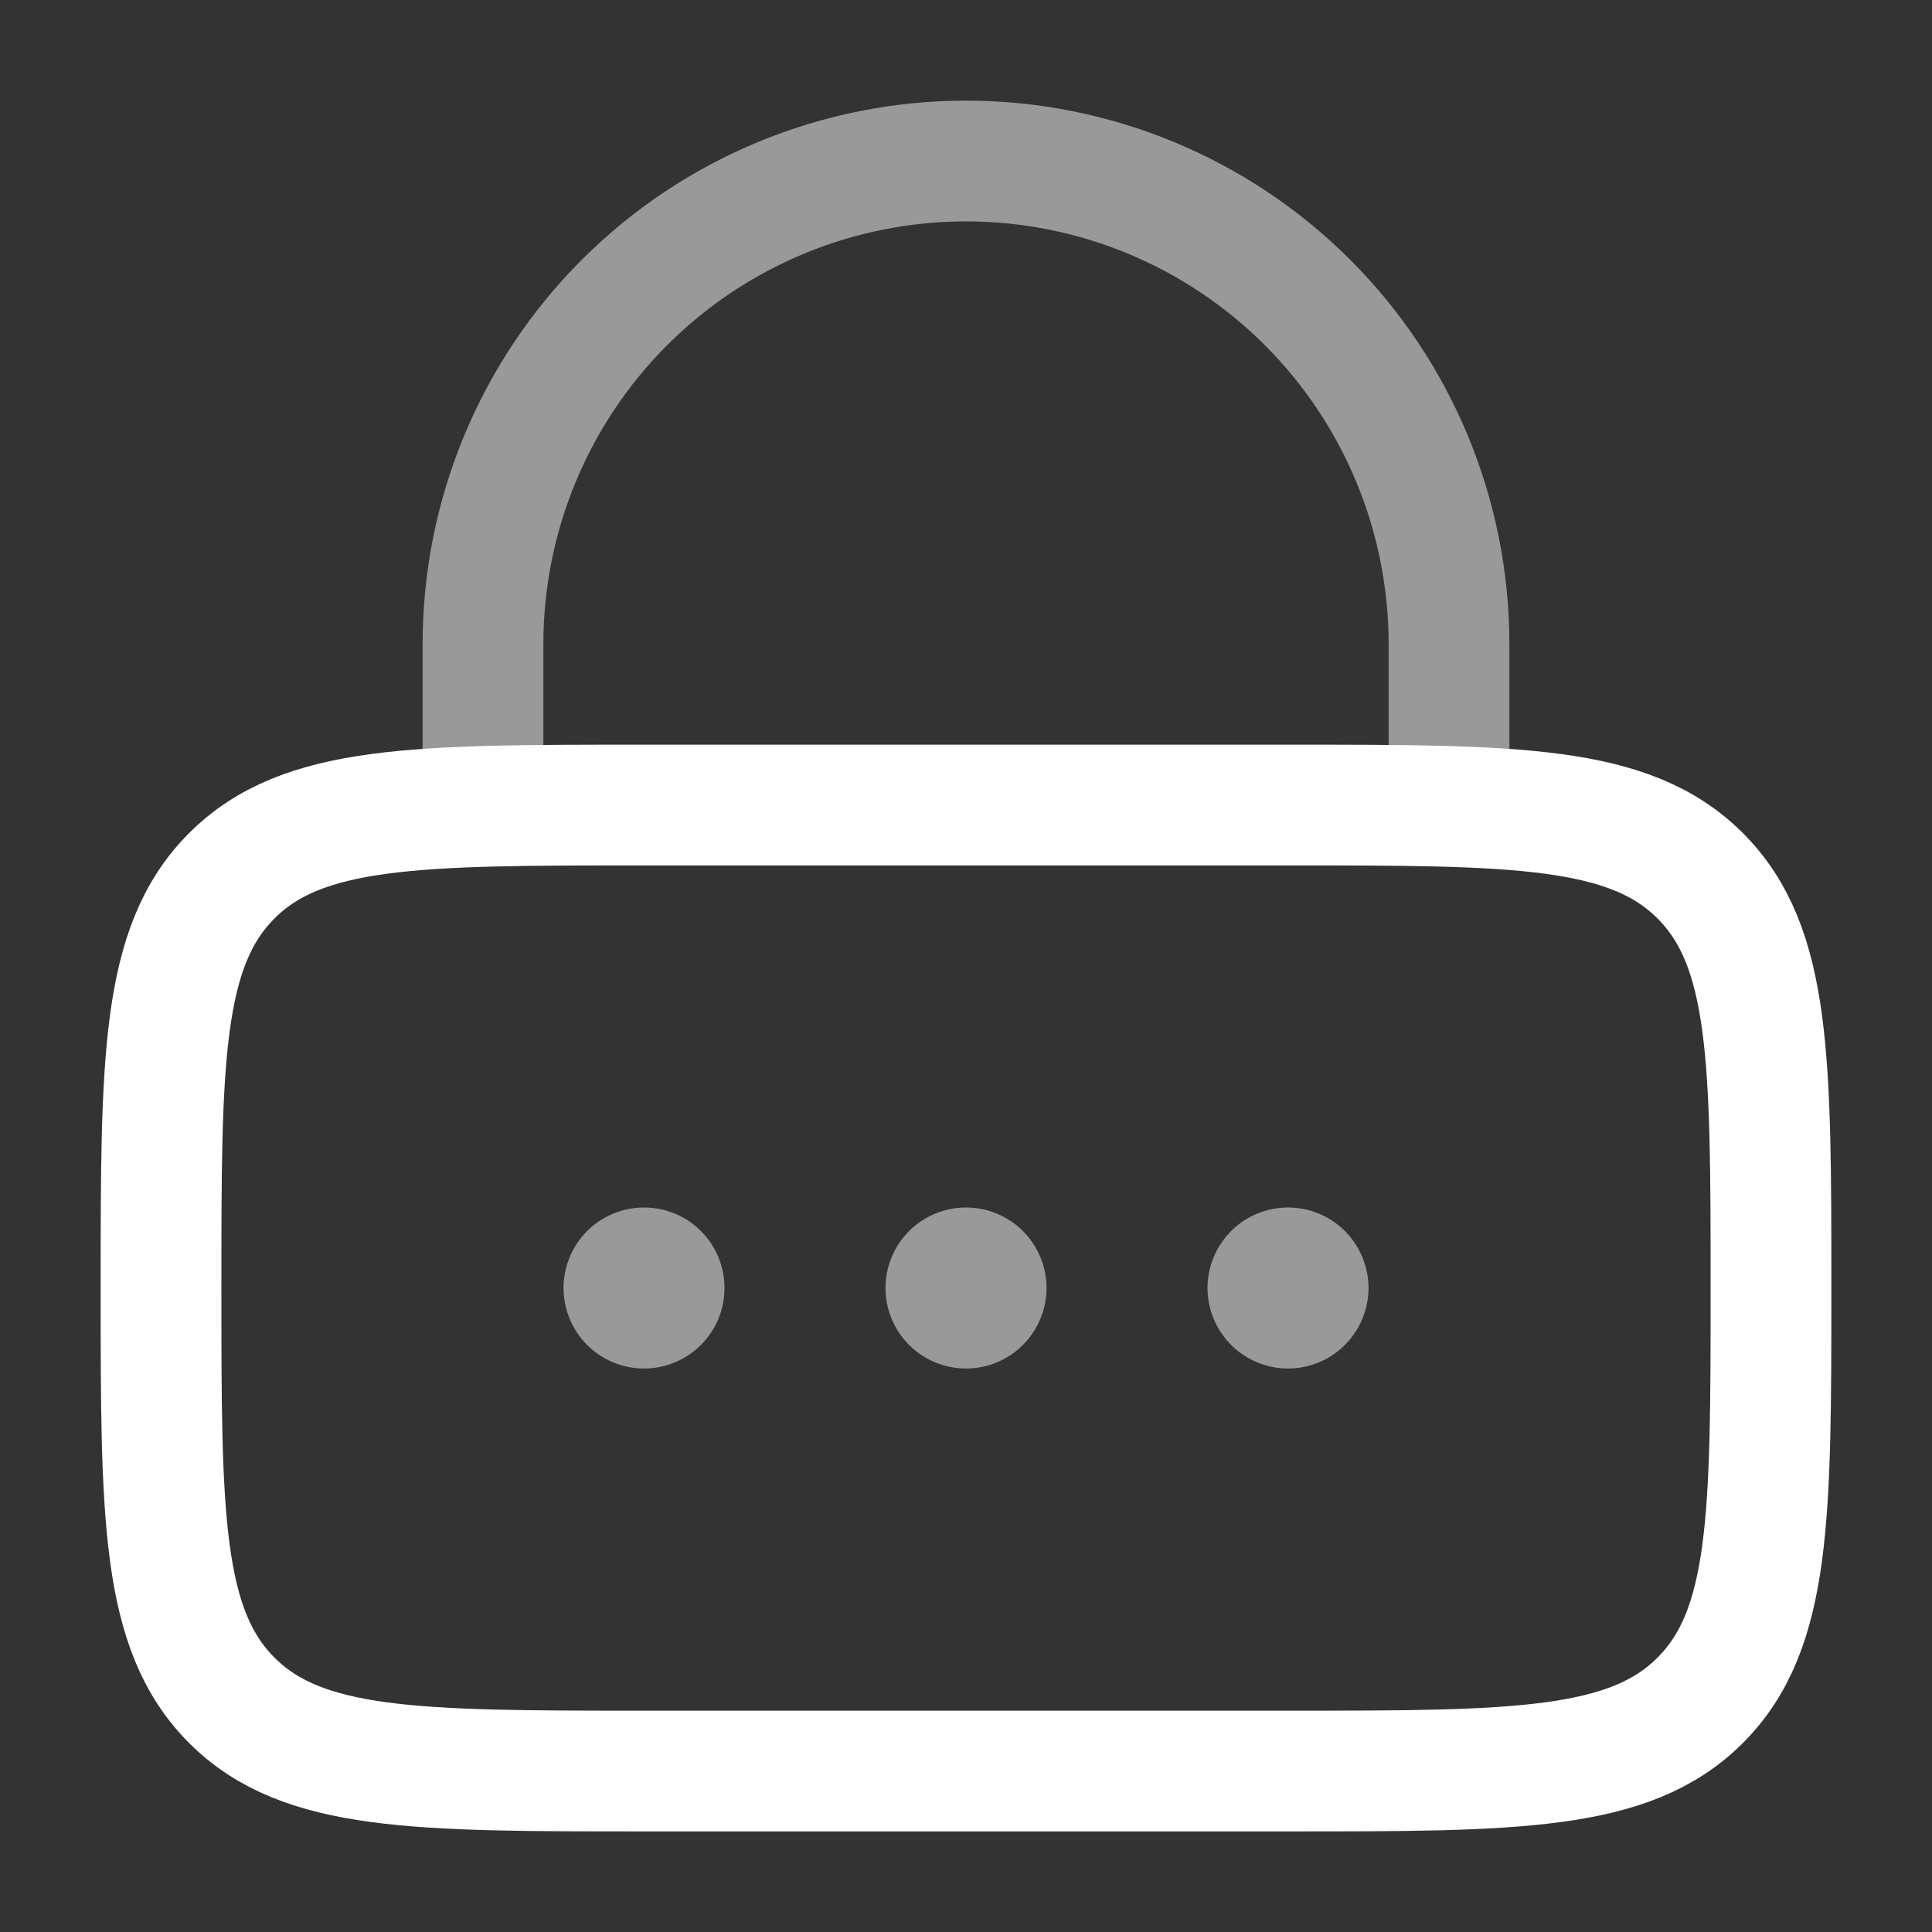 <svg width="32" height="32" viewBox="0 0 32 32" fill="none" xmlns="http://www.w3.org/2000/svg">
<rect x="0" y="0" width="32" height="32" fill="#333333" stroke="none"/>
<path d="M2.667 21.334C2.667 17.563 2.667 15.677 3.839 14.506C5.009 13.334 6.896 13.334 10.667 13.334H21.333C25.104 13.334 26.991 13.334 28.161 14.506C29.333 15.677 29.333 17.563 29.333 21.334C29.333 25.105 29.333 26.991 28.161 28.162C26.991 29.334 25.104 29.334 21.333 29.334H10.667C6.896 29.334 5.009 29.334 3.839 28.162C2.667 26.991 2.667 25.105 2.667 21.334Z" stroke="white" stroke-width="2"/>
<path opacity="0.5" d="M8 13.334V10.667C8 8.545 8.843 6.51 10.343 5.01C11.843 3.51 13.878 2.667 16 2.667C18.122 2.667 20.157 3.51 21.657 5.01C23.157 6.51 24 8.545 24 10.667V13.334" stroke="white" stroke-width="2" stroke-linecap="round"/>
<path opacity="0.5" d="M12 21.333C12 21.687 11.86 22.026 11.61 22.276C11.36 22.526 11.021 22.667 10.667 22.667C10.313 22.667 9.974 22.526 9.724 22.276C9.474 22.026 9.334 21.687 9.334 21.333C9.334 20.98 9.474 20.641 9.724 20.39C9.974 20.14 10.313 20 10.667 20C11.021 20 11.36 20.14 11.61 20.39C11.86 20.641 12 20.98 12 21.333ZM17.334 21.333C17.334 21.687 17.193 22.026 16.943 22.276C16.693 22.526 16.354 22.667 16 22.667C15.646 22.667 15.307 22.526 15.057 22.276C14.807 22.026 14.667 21.687 14.667 21.333C14.667 20.98 14.807 20.641 15.057 20.39C15.307 20.14 15.646 20 16 20C16.354 20 16.693 20.14 16.943 20.39C17.193 20.641 17.334 20.98 17.334 21.333ZM22.667 21.333C22.667 21.687 22.526 22.026 22.276 22.276C22.026 22.526 21.687 22.667 21.334 22.667C20.98 22.667 20.641 22.526 20.391 22.276C20.141 22.026 20 21.687 20 21.333C20 20.98 20.141 20.641 20.391 20.39C20.641 20.14 20.98 20 21.334 20C21.687 20 22.026 20.14 22.276 20.39C22.526 20.641 22.667 20.98 22.667 21.333Z" fill="white"/>
</svg>
